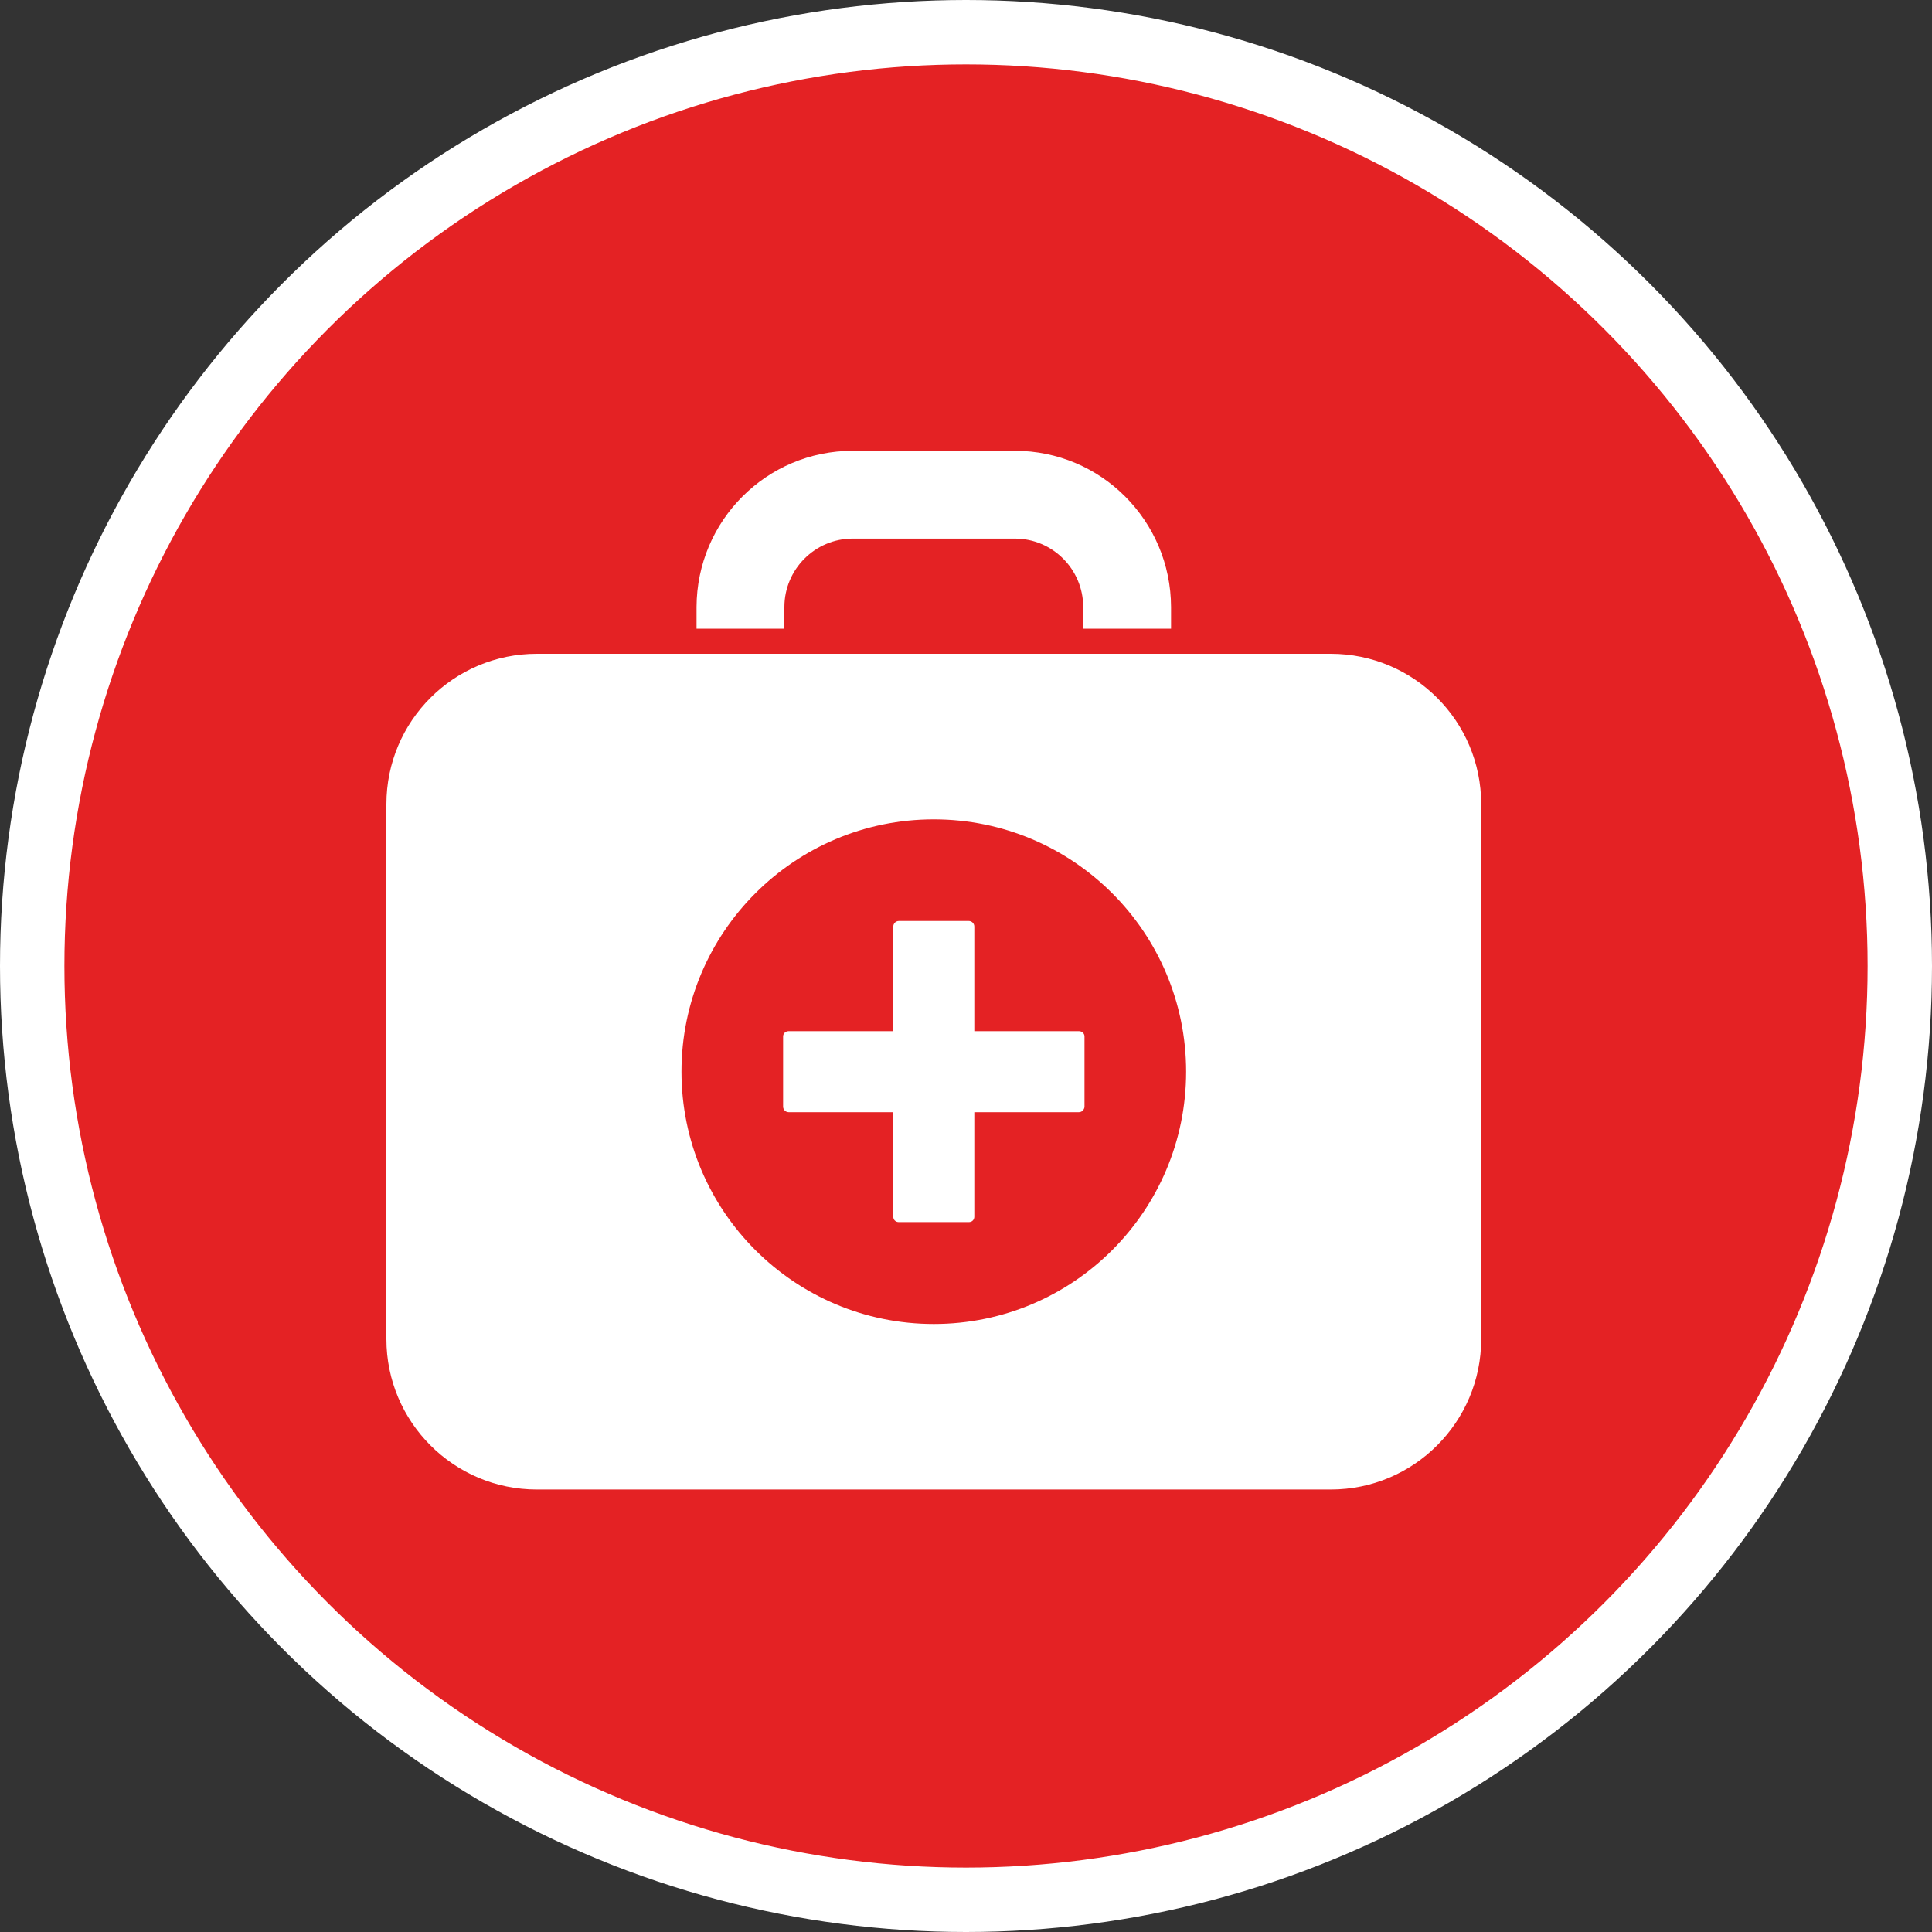<?xml version="1.0" encoding="UTF-8" standalone="no"?>
<!-- Created with Inkscape (http://www.inkscape.org/) -->

<svg
   xmlns:dc="http://purl.org/dc/elements/1.1/"
   xmlns:cc="http://creativecommons.org/ns#"
   xmlns:rdf="http://www.w3.org/1999/02/22-rdf-syntax-ns#"
   xmlns:svg="http://www.w3.org/2000/svg"
   xmlns="http://www.w3.org/2000/svg"
   xmlns:xlink="http://www.w3.org/1999/xlink"
   xmlns:sodipodi="http://sodipodi.sourceforge.net/DTD/sodipodi-0.dtd"
   xmlns:inkscape="http://www.inkscape.org/namespaces/inkscape"
   width="30px"
   height="30px"
   version="1.1"
   id="svg8"
   inkscape:version="0.92.4 5da689c313, 2019-01-14"
   sodipodi:docname="container.svg">
  <rect width="100%" height="100%" fill="#333333" stroke="none"/>
  <defs
     id="defs2" />
  <sodipodi:namedview
     id="base"
     pagecolor="#ffffff"
     bordercolor="#666666"
     borderopacity="1.0"
     inkscape:pageopacity="0.0"
     inkscape:pageshadow="2"
     inkscape:zoom="13.049334"
     inkscape:cx="18.679046"
     inkscape:cy="12.165829"
     inkscape:document-units="px"
     inkscape:current-layer="layer1"
     showgrid="false"
     inkscape:snap-page="false"
     units="px"
     inkscape:window-width="1884"
     inkscape:window-height="1061"
     inkscape:window-x="0"
     inkscape:window-y="0"
     inkscape:window-maximized="1"
     fit-margin-top="0"
     fit-margin-left="0"
     fit-margin-right="0"
     fit-margin-bottom="0" />
    <circle
       style="color:#000000;clip-rule:nonzero;display:inline;overflow:visible;visibility:visible;opacity:1;isolation:auto;mix-blend-mode:normal;color-interpolation:sRGB;color-interpolation-filters:linearRGB;solid-color:#000000;solid-opacity:1;vector-effect:none;fill:#e42224;fill-opacity:1;fill-rule:evenodd;stroke:#ffffff;stroke-width:1;stroke-linecap:butt;stroke-linejoin:miter;stroke-miterlimit:4;stroke-dasharray:none;stroke-dashoffset:0;stroke-opacity:1;marker:none;color-rendering:auto;image-rendering:auto;shape-rendering:auto;text-rendering:auto;enable-background:accumulate"
       id="path815"
       cx="15"
       cy="15"
       r="14.5" />
<g transform="translate(6,7)"><g id="surface1">
<path style=" stroke:none;fill-rule:nonzero;fill:#FFFFFF;fill-opacity:1;" d="M 9.758 0 L 7.242 0 C 5.902 0 4.82 1.086 4.816 2.426 L 4.816 2.762 L 6.18 2.762 L 6.18 2.426 C 6.18 1.84 6.656 1.363 7.242 1.363 L 9.758 1.363 C 10.344 1.363 10.82 1.84 10.82 2.426 L 10.82 2.762 L 12.184 2.762 L 12.184 2.426 C 12.18 1.086 11.098 0 9.758 0 Z M 9.758 0 "/>
<path style=" stroke:none;fill-rule:nonzero;fill:#FFFFFF;fill-opacity:1;" d="M 14.664 3.152 L 2.336 3.152 C 1.047 3.152 0 4.195 0 5.488 L 0 13.793 C 0 15.082 1.047 16.129 2.336 16.129 L 14.664 16.129 C 15.953 16.129 17 15.082 17 13.793 L 17 5.488 C 17 4.195 15.953 3.152 14.664 3.152 Z M 8.5 13.559 C 6.336 13.559 4.582 11.805 4.582 9.641 C 4.582 7.477 6.336 5.723 8.5 5.723 C 10.664 5.723 12.418 7.477 12.418 9.641 C 12.418 11.805 10.664 13.559 8.5 13.559 Z M 8.5 13.559 "/>
<path style=" stroke:none;fill-rule:nonzero;fill:#FFFFFF;fill-opacity:1;" d="M 10.754 9.012 L 9.129 9.012 L 9.129 7.387 C 9.129 7.34 9.09 7.301 9.043 7.301 L 7.957 7.301 C 7.91 7.301 7.871 7.34 7.871 7.387 L 7.871 9.012 L 6.246 9.012 C 6.199 9.012 6.16 9.047 6.16 9.094 L 6.16 10.184 C 6.16 10.23 6.199 10.27 6.246 10.27 L 7.871 10.27 L 7.871 11.895 C 7.871 11.914 7.879 11.938 7.895 11.953 C 7.91 11.969 7.934 11.977 7.957 11.977 L 9.043 11.977 C 9.066 11.977 9.09 11.969 9.105 11.953 C 9.121 11.938 9.129 11.914 9.129 11.895 L 9.129 10.27 L 10.754 10.27 C 10.773 10.27 10.797 10.262 10.812 10.246 C 10.828 10.23 10.84 10.207 10.84 10.184 L 10.84 9.094 C 10.84 9.047 10.801 9.012 10.754 9.012 Z M 10.754 9.012 "/>
</g>
</g>
</svg>
